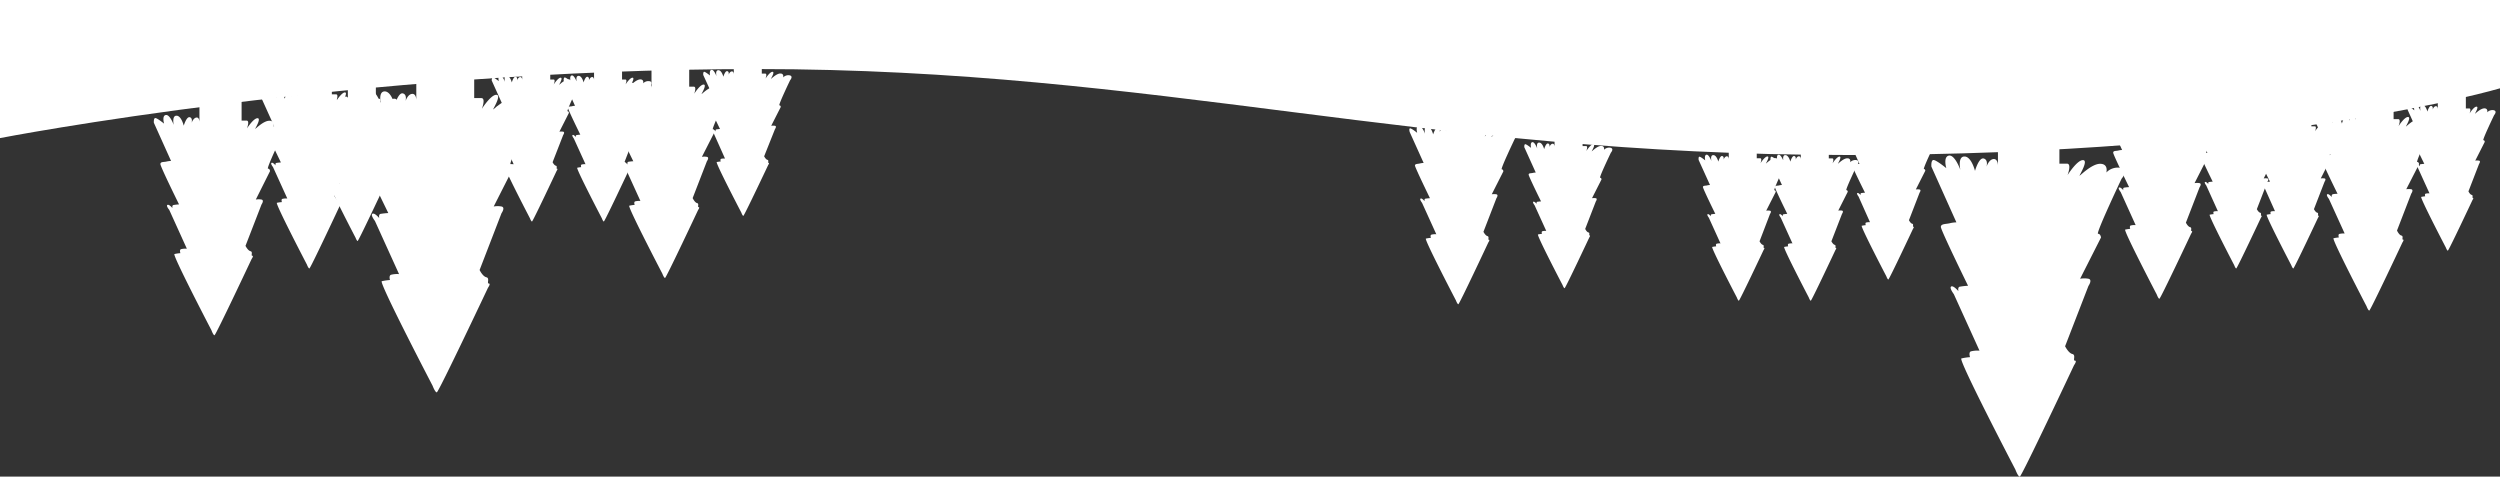 <svg id="Layer_2" data-name="Layer 2" xmlns="http://www.w3.org/2000/svg" viewBox="0 0 500 95.32"><rect x="0" y="0" width="500" height="95.32" fill="#333333" stroke="none"/><defs><style>.cls-1{fill:#fff;}</style></defs><title>christmas-trees-top</title><path class="cls-1" d="M386.28,33.33l5,11.14a6.47,6.47,0,0,0-1.33.18c-.78.19-1.78.08-1.78.74s5.44,11.76,5.44,11.76a15.45,15.45,0,0,0-1.67.19c-.44.11-.26.89-.26.89s-1-1.19-1.44-.93.52,1.52.52,1.52l5.14,11.31a5.49,5.49,0,0,0-1.74.15c-.48.22-.15,1.15-.15,1.15a11,11,0,0,0-1.73.26c-.71.18,10.8,22.23,10.8,22.23s.51,1.4.88,1.4,10.84-22.26,10.84-22.26.67-.93.19-.93.25-1.15-.52-1.33-1.45-1.55-1.45-1.55l4.67-12.06s.88-1.26,0-1.44a4.67,4.67,0,0,0-1.67,0l4.18-8.25s-.07-.74-.59-.74,4.7-11,4.7-11,1.55-1.78-.15-2.18a3.14,3.14,0,0,0-2.89.92s.48-1.74-1.25-1.74-4.11,2.52-4.11,2.37,1.85-3.11.67-3.11-3.07,3-3.07,3,.88-2.29-.12-2.29-1.51,0-1.51,0v-7.1H399.59v7.47s0-1.4-.92-1.29-1.37,1.55-1.37,1.55.41-1.4-.56-1.66S395,34.18,395,34.18s-.71-2.88-2.11-2.88-.82,2.66-.82,2.66-1.1-3.07-2.29-2.84-.52,2.51-.52,2.51-2-1.63-2.55-1.63S386.28,33.33,386.28,33.33Z" transform="translate(0)"/><path class="cls-1" d="M354.1,32,356.39,37a2.78,2.78,0,0,0-.61.09c-.35.08-.8,0-.8.33s2.47,5.35,2.47,5.35a7.18,7.18,0,0,0-.76.09c-.2.05-.12.4-.12.4s-.43-.54-.65-.42.23.69.23.69l2.34,5.15a2.24,2.24,0,0,0-.79.07c-.22.1-.07.52-.07.52a4.71,4.71,0,0,0-.79.12c-.32.08,4.92,10.11,4.92,10.11s.23.64.4.64S367.09,50,367.09,50s.3-.42.08-.42.12-.52-.23-.61-.66-.71-.66-.71l2.12-5.48s.41-.57,0-.66a2.13,2.13,0,0,0-.75,0l1.9-3.76s0-.33-.27-.33,2.13-5,2.13-5,.71-.81-.06-1a1.42,1.42,0,0,0-1.32.42s.22-.79-.57-.79-1.87,1.14-1.87,1.08.85-1.42.31-1.42-1.4,1.36-1.4,1.36.41-1-.05-1-.69,0-.69,0V28.45h-5.6v3.4s0-.64-.42-.59-.62.7-.62.7.18-.63-.26-.75-.79,1.12-.79,1.12-.32-1.31-1-1.31-.37,1.21-.37,1.21-.5-1.39-1-1.29-.24,1.14-.24,1.14-.9-.74-1.16-.74S354.1,32,354.1,32Z" transform="translate(0)"/><path class="cls-1" d="M98.34,16.1l2.28,5.06a2.67,2.67,0,0,0-.6.09c-.35.08-.81,0-.81.33s2.47,5.35,2.47,5.35a7.07,7.07,0,0,0-.75.09c-.2.05-.12.4-.12.4s-.44-.54-.66-.42.24.69.24.69l2.34,5.15a2.51,2.51,0,0,0-.79.07c-.22.1-.07.52-.07.52a4.71,4.71,0,0,0-.79.12c-.32.08,4.91,10.11,4.91,10.11s.24.64.41.64,4.93-10.13,4.93-10.13.3-.42.08-.42.12-.52-.24-.61-.65-.7-.65-.7L112.64,27s.4-.57,0-.66a2.18,2.18,0,0,0-.76,0l1.9-3.75s0-.34-.27-.34,2.14-5,2.14-5,.71-.81-.07-1a1.41,1.41,0,0,0-1.31.42s.22-.79-.57-.79-1.87,1.14-1.87,1.08.84-1.42.3-1.42-1.39,1.37-1.39,1.37.4-1,0-1-.69,0-.69,0V12.6h-5.61V16s0-.64-.42-.59-.62.71-.62.71.19-.64-.25-.76-.79,1.13-.79,1.13-.32-1.32-1-1.32-.37,1.21-.37,1.21-.51-1.39-1-1.29-.23,1.14-.23,1.14-.91-.74-1.16-.74S98.34,16.1,98.34,16.1Z" transform="translate(0)"/><path class="cls-1" d="M122.15,17.68l3.08,6.81a3.93,3.93,0,0,0-.81.11c-.48.11-1.09,0-1.09.45s3.33,7.2,3.33,7.2a8.29,8.29,0,0,0-1,.11c-.27.07-.16.54-.16.54s-.59-.72-.88-.56.31.93.31.93l3.15,6.92a3.16,3.16,0,0,0-1.06.09c-.3.13-.09.7-.09.7a6.43,6.43,0,0,0-1.07.16c-.43.11,6.61,13.59,6.61,13.59s.32.86.54.86S139.62,42,139.62,42s.41-.57.11-.57.16-.7-.31-.81-.89-1-.89-1l2.85-7.37s.55-.77,0-.88a2.77,2.77,0,0,0-1,0l2.55-5s0-.45-.36-.45,2.87-6.72,2.87-6.72.95-1.09-.09-1.34a1.9,1.9,0,0,0-1.76.57s.29-1.06-.77-1.06-2.51,1.53-2.51,1.44,1.13-1.9.41-1.9-1.88,1.84-1.88,1.84.54-1.41-.07-1.41-.93,0-.93,0V13H130.3v4.57s0-.86-.57-.79-.83.95-.83.95.25-.86-.34-1-1.07,1.52-1.07,1.52-.43-1.77-1.29-1.77-.49,1.63-.49,1.63-.68-1.88-1.41-1.74-.31,1.54-.31,1.54-1.22-1-1.56-1S122.15,17.68,122.15,17.68Z" transform="translate(0)"/><path class="cls-1" d="M63.47,20l2.29,5.07a3,3,0,0,0-.61.08c-.35.09-.81,0-.81.34s2.48,5.35,2.48,5.35a6.5,6.5,0,0,0-.76.08c-.2,0-.12.41-.12.41s-.44-.54-.65-.42.23.69.23.69l2.34,5.15a2.42,2.42,0,0,0-.79.06c-.22.1-.07.52-.07.52a6.21,6.21,0,0,0-.79.12c-.32.09,4.91,10.11,4.91,10.11s.24.64.41.64,4.93-10.13,4.93-10.13.3-.42.08-.42.12-.52-.23-.6-.66-.71-.66-.71l2.12-5.48s.4-.58,0-.66a2.36,2.36,0,0,0-.76,0l1.9-3.75s0-.34-.27-.34,2.14-5,2.14-5,.71-.81-.07-1a1.41,1.41,0,0,0-1.31.42s.22-.79-.57-.79S77,20.88,77,20.81s.84-1.41.3-1.41-1.39,1.36-1.39,1.36.4-1-.05-1-.69,0-.69,0V16.5h-5.6v3.4s0-.64-.43-.59-.62.71-.62.71.19-.64-.25-.76-.79,1.13-.79,1.13-.32-1.31-1-1.31-.37,1.21-.37,1.21-.5-1.4-1-1.3-.24,1.15-.24,1.15-.91-.74-1.16-.74S63.47,20,63.47,20Z" transform="translate(0)"/><path class="cls-1" d="M30.77,24.55l3.44,7.64a4.56,4.56,0,0,0-.91.12c-.53.13-1.22,0-1.22.51s3.73,8.06,3.73,8.06a9.27,9.27,0,0,0-1.14.13c-.3.08-.18.61-.18.61s-.66-.81-1-.64.36,1,.36,1l3.52,7.76a3.75,3.75,0,0,0-1.19.1c-.33.16-.1.79-.1.79a7.71,7.71,0,0,0-1.19.18c-.48.13,7.4,15.24,7.4,15.24s.36,1,.61,1,7.43-15.26,7.43-15.26.46-.64.13-.64.18-.78-.36-.91-1-1.07-1-1.07l3.2-8.26s.61-.86,0-1a3.22,3.22,0,0,0-1.14,0L54,34.24s0-.51-.4-.51,3.22-7.53,3.22-7.53,1.06-1.22-.1-1.5a2.17,2.17,0,0,0-2,.64s.33-1.19-.86-1.19-2.82,1.72-2.82,1.62,1.27-2.13.46-2.13-2.11,2.05-2.11,2.05.61-1.57-.07-1.57-1,0-1,0V19.28H39.89V24.4s0-1-.63-.89-.94,1.07-.94,1.07.28-1-.38-1.14-1.19,1.7-1.19,1.7-.48-2-1.45-2S34.75,25,34.75,25,34,22.88,33.17,23s-.35,1.73-.35,1.73-1.37-1.12-1.75-1.12S30.77,24.55,30.77,24.55Z" transform="translate(0)"/><path class="cls-1" d="M421.48,23.47,424.42,30a3.71,3.71,0,0,0-.78.11c-.45.11-1,0-1,.43s3.18,6.88,3.18,6.88-.71.05-1,.11-.15.52-.15.52-.56-.69-.85-.54.31.89.31.89l3,6.62a3.06,3.06,0,0,0-1,.08c-.28.13-.09.67-.09.67a8.19,8.19,0,0,0-1,.15c-.41.11,6.32,13,6.32,13s.3.83.52.83,6.34-13,6.34-13,.39-.54.11-.54.15-.67-.31-.78-.84-.9-.84-.9l2.73-7.06s.51-.73,0-.84a2.73,2.73,0,0,0-1,0l2.45-4.83s0-.43-.35-.43,2.75-6.42,2.75-6.42.91-1-.09-1.28a1.84,1.84,0,0,0-1.69.54s.28-1-.73-1-2.4,1.47-2.4,1.38,1.08-1.82.39-1.82-1.8,1.75-1.8,1.75.52-1.34-.06-1.34-.89,0-.89,0V19h-7.2v4.37s0-.82-.55-.76-.8.91-.8.91.24-.82-.32-1-1,1.45-1,1.45-.41-1.69-1.23-1.69-.48,1.56-.48,1.56-.64-1.8-1.34-1.67-.3,1.47-.3,1.47-1.17-.95-1.49-.95S421.48,23.47,421.48,23.47Z" transform="translate(0)"/><path class="cls-1" d="M339.73,32,342,37a2.78,2.78,0,0,0-.61.09c-.35.08-.8,0-.8.33s2.47,5.35,2.47,5.35a7.18,7.18,0,0,0-.76.09c-.2.05-.12.4-.12.4s-.43-.54-.65-.42.23.69.23.69l2.34,5.15a2.24,2.24,0,0,0-.79.07c-.22.1-.07.52-.07.52a4.71,4.71,0,0,0-.79.12c-.32.08,4.92,10.11,4.92,10.11s.23.64.4.64S352.72,50,352.72,50s.3-.42.08-.42.12-.52-.23-.61-.66-.71-.66-.71L354,42.8s.41-.57,0-.66a2.19,2.19,0,0,0-.76,0l1.91-3.76s0-.33-.27-.33S357,33,357,33s.71-.81-.06-1a1.42,1.42,0,0,0-1.32.42s.22-.79-.57-.79-1.87,1.14-1.87,1.08.85-1.42.31-1.42-1.4,1.36-1.4,1.36.4-1-.05-1-.69,0-.69,0V28.45h-5.6v3.4s0-.64-.42-.59-.63.7-.63.7.19-.63-.25-.75-.79,1.12-.79,1.12-.32-1.31-1-1.31-.37,1.21-.37,1.21-.5-1.39-1-1.29-.24,1.14-.24,1.14-.91-.74-1.16-.74S339.73,32,339.73,32Z" transform="translate(0)"/><path class="cls-1" d="M369.61,27.7l2.29,5.07a3.11,3.11,0,0,0-.61.08c-.35.09-.8,0-.8.34S373,38.54,373,38.54a6.5,6.5,0,0,0-.76.08c-.2.05-.11.41-.11.41s-.44-.54-.66-.42.23.68.23.68L374,44.44a2.51,2.51,0,0,0-.79.07c-.22.1-.06.52-.06.52a6.26,6.26,0,0,0-.8.12c-.32.08,4.92,10.11,4.92,10.11s.23.64.4.64,4.93-10.13,4.93-10.13.3-.42.08-.42.12-.52-.23-.6-.66-.71-.66-.71l2.12-5.49s.41-.57,0-.65a2,2,0,0,0-.75,0l1.9-3.75s0-.34-.27-.34,2.13-5,2.13-5,.71-.81-.06-1a1.42,1.42,0,0,0-1.31.42s.21-.79-.58-.79-1.86,1.15-1.86,1.08.84-1.41.3-1.41-1.4,1.36-1.4,1.36.41-1-.05-1h-.69V24.2h-5.6v3.4s0-.64-.42-.59-.62.71-.62.71.18-.64-.26-.76-.79,1.13-.79,1.13-.32-1.31-1-1.31-.37,1.21-.37,1.21-.5-1.4-1-1.3-.24,1.15-.24,1.15-.9-.74-1.16-.74S369.61,27.7,369.61,27.7Z" transform="translate(0)"/><path class="cls-1" d="M304.86,29.44l2.29,5.07a3,3,0,0,0-.61.08c-.35.09-.81,0-.81.34s2.48,5.35,2.48,5.35a6.5,6.5,0,0,0-.76.08c-.2,0-.12.41-.12.41s-.44-.54-.66-.42.24.69.24.69l2.34,5.14a2.51,2.51,0,0,0-.79.07c-.22.1-.07.52-.07.52a6.21,6.21,0,0,0-.79.12C307.28,47,312.51,57,312.51,57s.24.64.41.64,4.93-10.13,4.93-10.13.3-.42.08-.42.12-.52-.24-.6-.65-.71-.65-.71l2.12-5.48s.4-.58,0-.66a2.34,2.34,0,0,0-.76,0l1.9-3.75s0-.34-.27-.34,2.14-5,2.14-5,.71-.81-.07-1a1.44,1.44,0,0,0-1.31.42s.22-.79-.57-.79-1.87,1.15-1.87,1.08.84-1.41.3-1.41-1.39,1.36-1.39,1.36.4-1-.05-1h-.69V25.94h-5.61v3.4s0-.64-.42-.59-.62.71-.62.71.19-.64-.25-.76-.79,1.13-.79,1.13-.32-1.31-1-1.31-.37,1.21-.37,1.21-.51-1.4-1-1.3-.24,1.15-.24,1.15-.91-.74-1.16-.74S304.86,29.44,304.86,29.44Z" transform="translate(0)"/><path class="cls-1" d="M281.94,26.41l2.79,6.18a3.7,3.7,0,0,0-.74.1c-.43.11-1,.05-1,.42s3,6.53,3,6.53a8.49,8.49,0,0,0-.93.1c-.24.07-.14.5-.14.5s-.53-.66-.8-.52.29.85.29.85l2.85,6.28a2.84,2.84,0,0,0-1,.09c-.27.12-.08.63-.08.63a5.93,5.93,0,0,0-1,.15c-.39.1,6,12.35,6,12.35s.29.78.49.78,6-12.37,6-12.37.37-.52.11-.52.14-.63-.29-.74-.8-.86-.8-.86l2.59-6.7s.49-.7,0-.8a2.73,2.73,0,0,0-.93,0l2.32-4.58s0-.41-.32-.41,2.61-6.11,2.61-6.11.86-1-.09-1.21a1.73,1.73,0,0,0-1.6.51s.27-1-.7-1-2.28,1.4-2.28,1.31,1-1.72.37-1.72-1.7,1.66-1.7,1.66.49-1.27-.07-1.27-.84,0-.84,0V22.13h-6.84v4.15s0-.78-.52-.72-.76.87-.76.87.23-.78-.3-.93-1,1.38-1,1.38-.39-1.6-1.17-1.6-.45,1.48-.45,1.48-.62-1.71-1.28-1.59-.29,1.4-.29,1.4-1.11-.9-1.41-.9S281.94,26.41,281.94,26.41Z" transform="translate(0)"/><path class="cls-1" d="M112.73,16.1,115,21.16a2.78,2.78,0,0,0-.61.09c-.35.08-.8,0-.8.33s2.47,5.35,2.47,5.35a7.18,7.18,0,0,0-.76.09c-.2.05-.12.4-.12.4s-.43-.54-.65-.42.23.69.23.69l2.34,5.15a2.51,2.51,0,0,0-.79.07c-.22.1-.07.52-.07.52a4.71,4.71,0,0,0-.79.12c-.32.08,4.92,10.11,4.92,10.11s.23.64.4.64,4.93-10.13,4.93-10.13.3-.42.08-.42.12-.52-.23-.61-.66-.7-.66-.7L127,27s.41-.57,0-.66a2.19,2.19,0,0,0-.76,0l1.91-3.75s0-.34-.27-.34,2.13-5,2.13-5,.71-.81-.06-1a1.42,1.42,0,0,0-1.32.42s.22-.79-.57-.79-1.87,1.14-1.87,1.08.85-1.42.31-1.42-1.4,1.37-1.4,1.37.4-1,0-1-.69,0-.69,0V12.6h-5.6V16s0-.64-.42-.59-.63.71-.63.71.19-.64-.25-.76-.79,1.13-.79,1.13-.32-1.32-1-1.32-.37,1.21-.37,1.21-.5-1.39-1-1.29-.24,1.14-.24,1.14-.91-.74-1.16-.74S112.73,16.1,112.73,16.1Z" transform="translate(0)"/><path class="cls-1" d="M140.65,15,142.94,20a2.78,2.78,0,0,0-.61.09c-.35.08-.8,0-.8.33S144,25.8,144,25.8a7.18,7.18,0,0,0-.76.09c-.2.05-.12.4-.12.4s-.43-.54-.65-.42.23.69.23.69L145,31.71a2.42,2.42,0,0,0-.79.06c-.22.11-.07.53-.07.53a5.47,5.47,0,0,0-.79.11c-.32.09,4.92,10.12,4.92,10.12s.23.64.4.64S153.64,33,153.64,33s.3-.42.08-.42.12-.53-.23-.61-.66-.71-.66-.71L155,25.82s.41-.57,0-.66a2.19,2.19,0,0,0-.76,0l1.91-3.76s0-.33-.27-.33,2.13-5,2.13-5,.71-.81-.06-1a1.42,1.42,0,0,0-1.32.42s.22-.79-.57-.79-1.87,1.14-1.87,1.07.85-1.41.31-1.41-1.4,1.36-1.4,1.36.4-1-.05-1-.69,0-.69,0V11.47h-5.6v3.4s0-.64-.42-.59-.63.7-.63.7.19-.64-.25-.75-.79,1.12-.79,1.12-.32-1.31-1-1.31-.37,1.21-.37,1.21-.5-1.39-1-1.29S142,15.1,142,15.1s-.91-.74-1.16-.74S140.65,15,140.65,15Z" transform="translate(0)"/><path class="cls-1" d="M70.73,20.21l4.73,10.47a6.1,6.1,0,0,0-1.25.17c-.73.18-1.67.07-1.67.7s5.12,11.06,5.12,11.06a14.71,14.71,0,0,0-1.57.17c-.42.11-.24.84-.24.84s-.91-1.11-1.36-.87.49,1.43.49,1.43l4.83,10.64a5,5,0,0,0-1.63.14C77.72,55.17,78,56,78,56a11.44,11.44,0,0,0-1.64.24c-.66.17,10.16,20.91,10.16,20.91s.49,1.32.84,1.32S97.59,57.57,97.59,57.57s.62-.87.17-.87.25-1.08-.49-1.25S95.92,54,95.92,54l4.38-11.35s.84-1.18,0-1.35a4.33,4.33,0,0,0-1.56,0l3.93-7.75s-.07-.7-.56-.7,4.42-10.33,4.42-10.33,1.46-1.67-.14-2a2.92,2.92,0,0,0-2.71.87s.45-1.64-1.19-1.64S98.63,22,98.63,21.88s1.74-2.92.63-2.92-2.89,2.81-2.89,2.81.84-2.15-.1-2.15-1.43,0-1.43,0V13H83.26v7s0-1.32-.87-1.22-1.29,1.46-1.29,1.46.38-1.32-.52-1.56S78.94,21,78.94,21s-.66-2.72-2-2.72-.77,2.51-.77,2.51-1-2.89-2.15-2.68-.49,2.37-.49,2.37S71.67,19,71.15,19,70.73,20.21,70.73,20.21Z" transform="translate(0)"/><path class="cls-1" d="M52.12,19.25l2.8,6.19a3.62,3.62,0,0,0-.74.1c-.43.1-1,0-1,.41s3,6.54,3,6.54a8.14,8.14,0,0,0-.92.1c-.25.06-.15.49-.15.49s-.53-.66-.8-.51.29.84.29.84l2.86,6.29a3.11,3.11,0,0,0-1,.08c-.27.12-.08.64-.08.64a6.72,6.72,0,0,0-1,.14c-.39.1,6,12.35,6,12.35s.29.78.5.78,6-12.37,6-12.37.37-.51.1-.51.14-.64-.29-.74-.8-.86-.8-.86l2.59-6.7s.49-.7,0-.81a2.67,2.67,0,0,0-.92,0L71,27.1s0-.41-.33-.41,2.61-6.1,2.61-6.1.86-1-.08-1.22a1.76,1.76,0,0,0-1.61.52s.27-1-.69-1-2.29,1.4-2.29,1.32,1-1.73.37-1.73-1.7,1.67-1.7,1.67.49-1.28-.06-1.28-.85,0-.85,0V15H59.52v4.15s0-.78-.51-.72-.76.86-.76.86.22-.78-.31-.92-1,1.37-1,1.37-.39-1.6-1.17-1.6-.45,1.48-.45,1.48-.62-1.71-1.27-1.58-.29,1.4-.29,1.4-1.11-.91-1.42-.91S52.12,19.25,52.12,19.25Z" transform="translate(0)"/><path class="cls-1" d="M439.19,25.49l2.29,5.07a3,3,0,0,0-.6.08c-.36.09-.81,0-.81.34s2.47,5.35,2.47,5.35a6.71,6.71,0,0,0-.76.08c-.2.05-.11.41-.11.41s-.44-.54-.66-.42.24.69.24.69l2.33,5.15a2.42,2.42,0,0,0-.79.06c-.22.1-.06.52-.06.52a6,6,0,0,0-.79.12c-.32.09,4.91,10.11,4.91,10.11s.23.64.4.64,4.93-10.13,4.93-10.13.3-.42.09-.42.11-.52-.24-.6-.66-.71-.66-.71l2.12-5.48s.41-.58,0-.66a2.29,2.29,0,0,0-.75,0l1.9-3.75s0-.33-.27-.33,2.14-5,2.14-5,.7-.81-.07-1a1.4,1.4,0,0,0-1.31.42s.21-.79-.58-.79-1.86,1.14-1.86,1.07.84-1.41.3-1.41-1.4,1.36-1.4,1.36.41-1,0-1-.69,0-.69,0V22h-5.6v3.39s0-.64-.42-.58-.62.7-.62.7.18-.64-.26-.76-.79,1.13-.79,1.13-.32-1.31-1-1.31-.37,1.21-.37,1.21-.5-1.4-1-1.29-.23,1.14-.23,1.14-.91-.74-1.17-.74S439.19,25.49,439.19,25.49Z" transform="translate(0)"/><path class="cls-1" d="M463,24.18,466.09,31a4.06,4.06,0,0,0-.82.11c-.47.12-1.08,0-1.08.46s3.32,7.19,3.32,7.19-.74,0-1,.11-.16.55-.16.55-.59-.73-.89-.57.32.93.32.93l3.15,6.92a3.53,3.53,0,0,0-1.07.09c-.29.14-.09.7-.09.7a7.78,7.78,0,0,0-1.06.16c-.43.12,6.6,13.6,6.6,13.6s.32.86.55.86,6.63-13.62,6.63-13.62.4-.57.11-.57.16-.7-.32-.81-.88-1-.88-1l2.85-7.38s.54-.76,0-.88a3,3,0,0,0-1,0l2.56-5s0-.45-.36-.45,2.87-6.72,2.87-6.72.95-1.08-.09-1.33a1.91,1.91,0,0,0-1.76.56s.29-1.06-.77-1.06-2.51,1.54-2.51,1.45,1.13-1.9.4-1.9-1.88,1.83-1.88,1.83.55-1.4-.06-1.4-.93,0-.93,0V19.48h-7.53v4.57s0-.86-.57-.8-.84.95-.84.95.25-.85-.34-1-1.06,1.51-1.06,1.51-.43-1.76-1.29-1.76-.5,1.63-.5,1.63-.68-1.88-1.4-1.75-.32,1.54-.32,1.54-1.22-1-1.56-1S463,24.18,463,24.18Z" transform="translate(0)"/><path class="cls-1" d="M450.61,25.49l2.29,5.07a3.11,3.11,0,0,0-.61.08c-.35.09-.81,0-.81.34S454,36.33,454,36.33a6.5,6.5,0,0,0-.76.08c-.2.05-.12.41-.12.41s-.43-.54-.65-.42.23.69.23.69L455,42.24a2.42,2.42,0,0,0-.79.06c-.22.1-.07.52-.07.52a6.21,6.21,0,0,0-.79.12c-.32.09,4.91,10.11,4.91,10.11s.24.64.41.64,4.93-10.13,4.93-10.13.3-.42.08-.42.12-.52-.23-.6-.66-.71-.66-.71l2.12-5.48s.4-.58,0-.66a2.36,2.36,0,0,0-.76,0l1.9-3.75s0-.33-.26-.33,2.13-5,2.13-5,.71-.81-.07-1a1.41,1.41,0,0,0-1.31.42s.22-.79-.57-.79-1.87,1.14-1.87,1.07.84-1.41.31-1.41-1.4,1.36-1.4,1.36.4-1-.05-1-.69,0-.69,0V22h-5.6v3.39s0-.64-.42-.58-.63.7-.63.7.19-.64-.25-.76-.79,1.13-.79,1.13-.32-1.31-1-1.31-.37,1.21-.37,1.21-.5-1.4-1-1.29-.24,1.14-.24,1.14-.91-.74-1.16-.74S450.61,25.49,450.61,25.49Z" transform="translate(0)"/><path class="cls-1" d="M481.51,21.93,483.8,27a3,3,0,0,0-.61.08c-.35.09-.81,0-.81.34s2.48,5.35,2.48,5.35a6.5,6.5,0,0,0-.76.08c-.2,0-.12.41-.12.41s-.44-.54-.66-.42.24.69.24.69l2.34,5.14a2.51,2.51,0,0,0-.79.07c-.22.1-.07.52-.07.52a6.21,6.21,0,0,0-.79.12c-.32.09,4.91,10.11,4.91,10.11s.24.64.41.64S494.5,40,494.5,40s.3-.42.08-.42.12-.52-.24-.6-.65-.71-.65-.71l2.12-5.48s.4-.58,0-.66a2.34,2.34,0,0,0-.76,0l1.9-3.75s0-.34-.27-.34,2.14-5,2.14-5,.71-.81-.07-1a1.43,1.43,0,0,0-1.31.43s.22-.8-.57-.8S495,22.81,495,22.74s.84-1.41.3-1.41-1.39,1.36-1.39,1.36.4-1-.05-1h-.69V18.43h-5.61v3.4s0-.64-.42-.59-.62.71-.62.71.19-.64-.25-.76-.79,1.13-.79,1.13-.32-1.31-1-1.31-.37,1.21-.37,1.21-.51-1.4-1-1.3-.24,1.15-.24,1.15-.91-.74-1.16-.74S481.51,21.93,481.51,21.93Z" transform="translate(0)"/><path class="cls-1" d="M500,0H0V27.62S71,13.81,151.36,13.81,283.78,31,369.61,31,500,17.66,500,17.66Z" transform="translate(0)"/></svg>